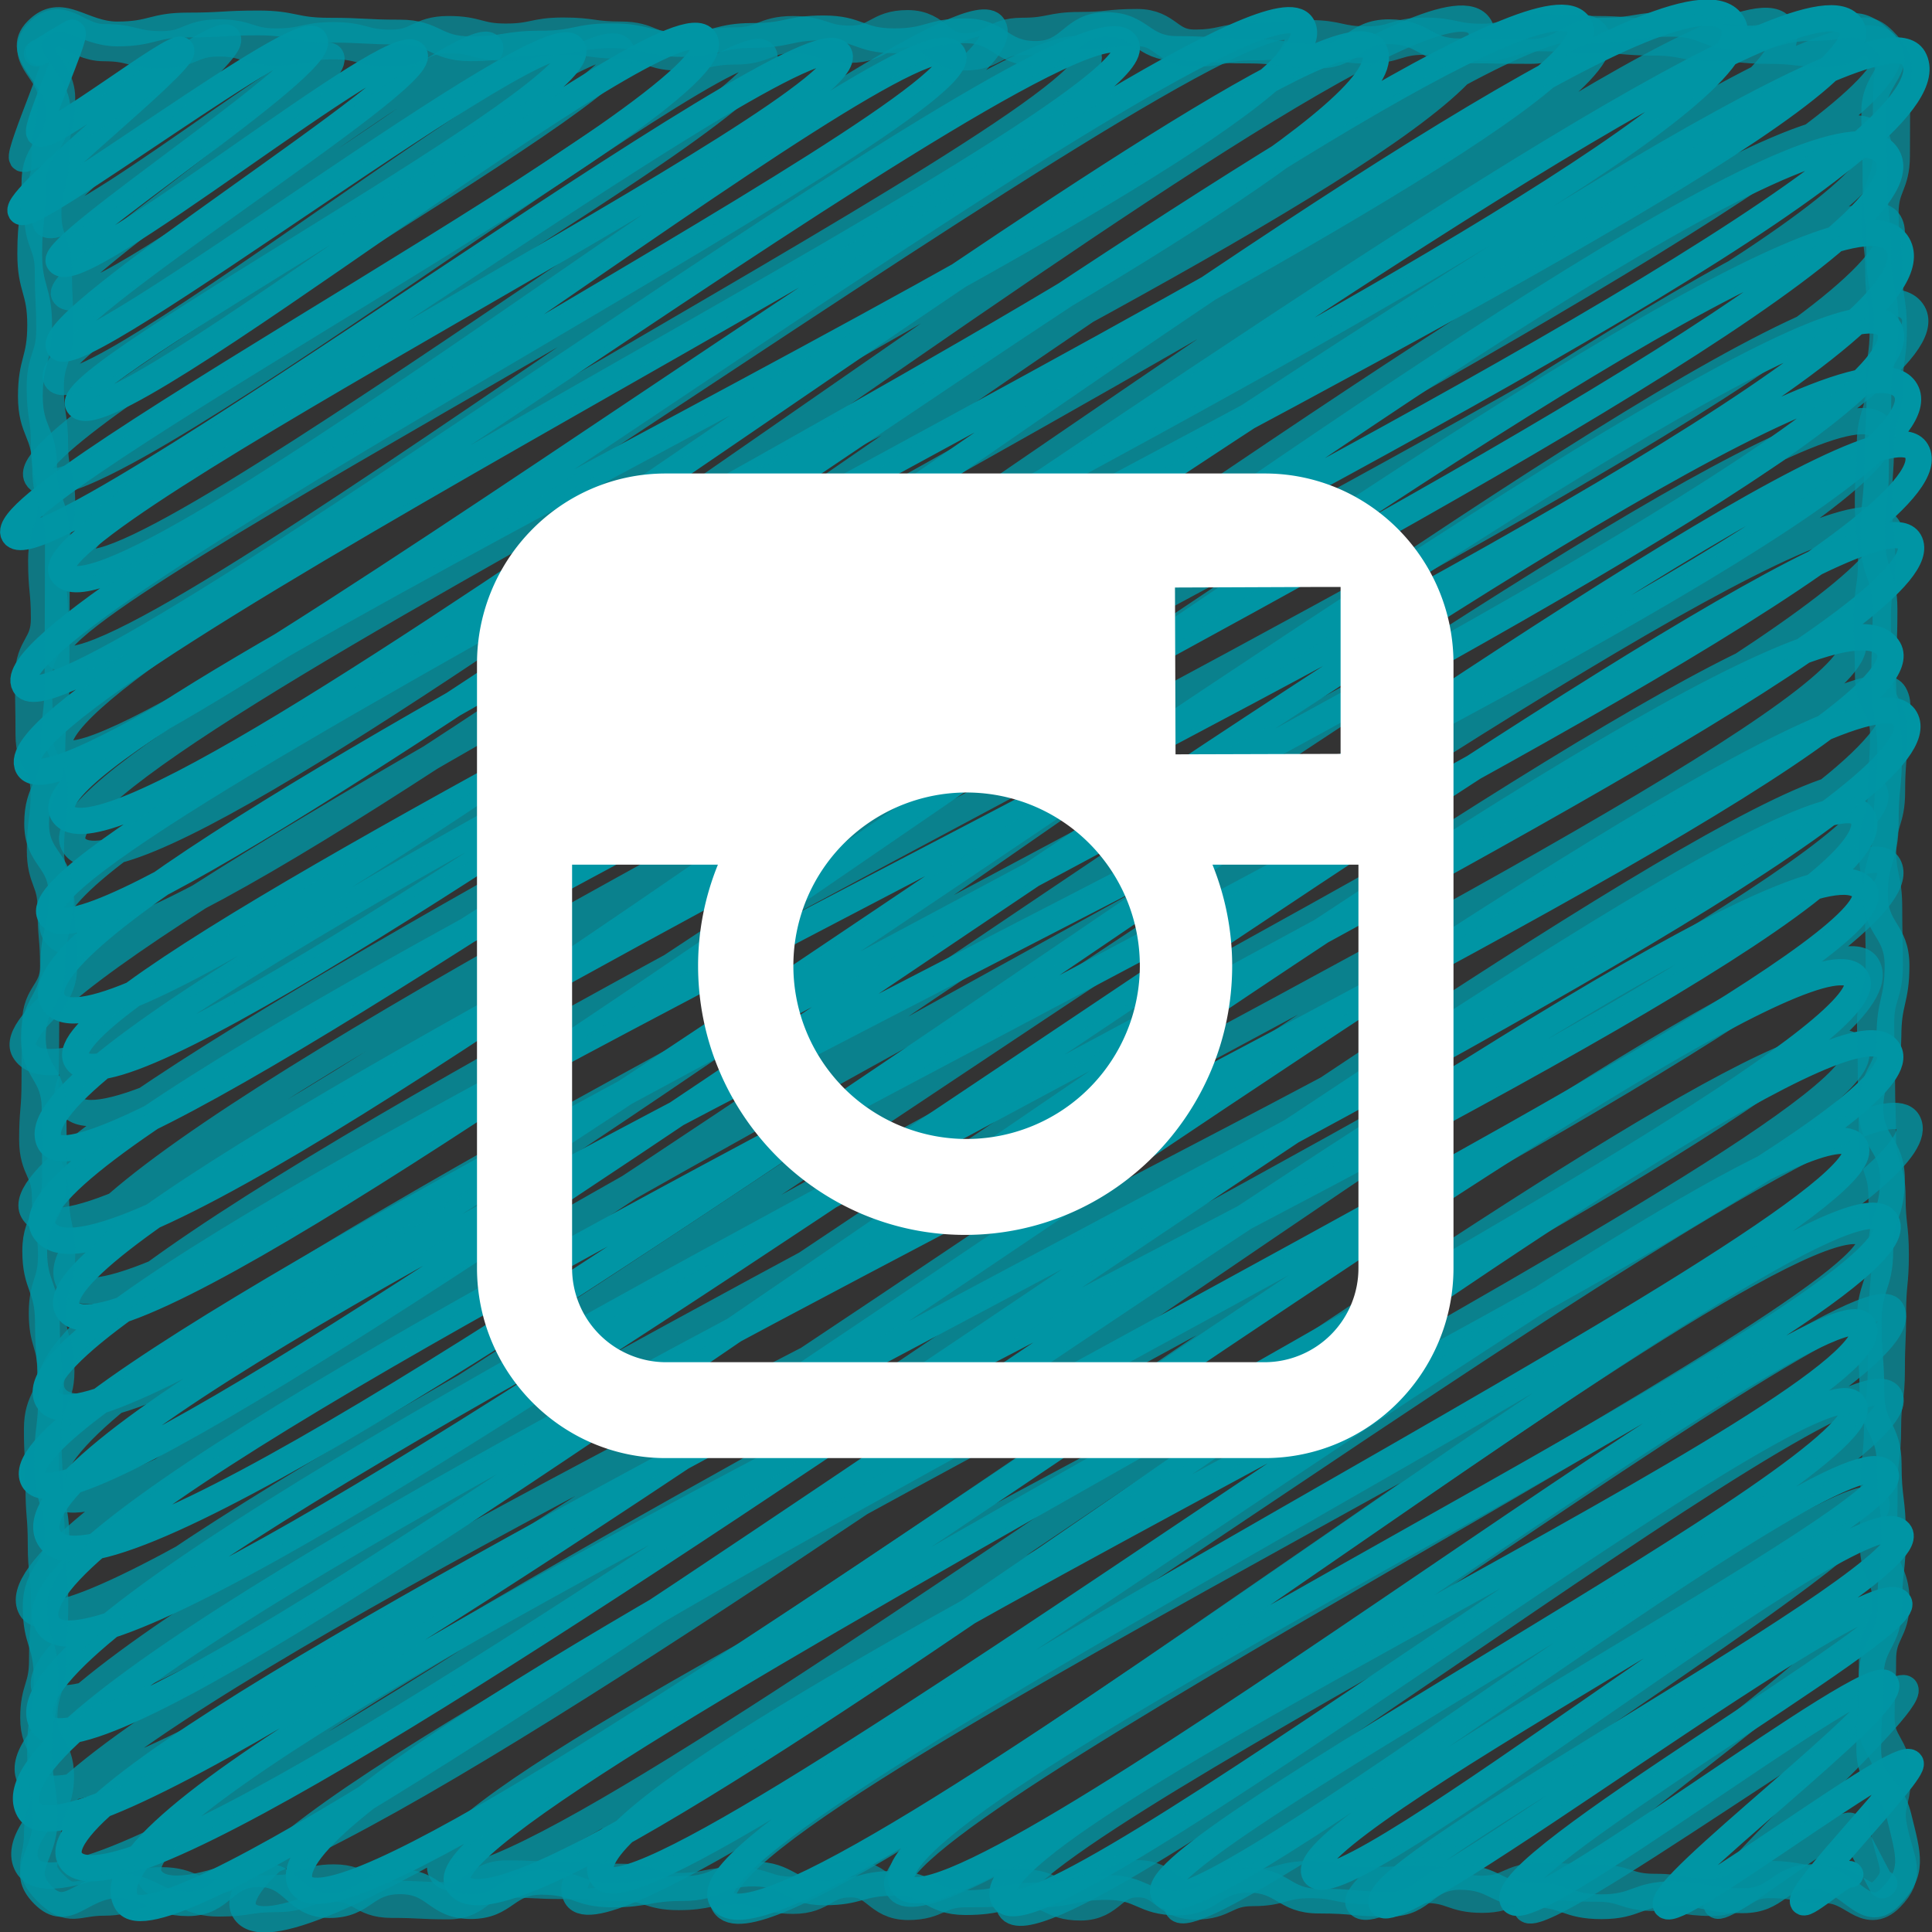 <svg id="Layer_1" data-name="Layer 1" xmlns="http://www.w3.org/2000/svg" viewBox="0 0 512 512"><rect x="0" y="0" width="512" height="512" fill="#333333" stroke="none"/><title>instagram</title><path d="M10.37,13.82c.13.23,8.74-5.43,8.89-5.17.83,1.45-9.85,24.84-8.86,26.56C12.13,38.22,46.72,11,48,13.3,49.73,16.24,3.44,52.43,5.49,56,7.8,60,80,4.89,83.37,10.69,87,17,13,64.72,15.59,69.29c4.57,8,90-62.36,94.26-54.85,3.86,6.75-98.63,69.73-94.18,77.49,4.58,8,130.24-89.34,136.06-79.17,6.47,11.3-135.67,86.35-131,94.48,6.94,12.11,158-110.69,166.06-96.62C195.66,26.11-3.07,129.79,3.67,141.57,10.94,154.24,214.73,1,222.37,14.32S8.19,137.41,16.43,151.79C28.23,172.39,243.6-1.13,252.51,14.43,260.72,28.75-4,163.23,6.53,181.54,16.28,198.55,287.11-8,298.39,11.73,308.54,29.45-4.6,182.25,7.45,203.29,19.17,223.74,332.28-15.55,345.1,6.83,360.3,33.36,3.48,192.54,16.62,215.48,32.3,242.85,350.69-10.14,364.11,13.29,380.48,41.86,1.34,221.69,13.29,242.55c14.31,25,388.53-264.92,405.23-235.78C433.88,33.6-4.29,233.29,14.07,265.34c19.37,33.81,423.56-296.61,445.12-259C478.5,40.07,5.64,255.39,20.25,280.89c17,29.66,451.24-307.17,470.41-273.7,17,29.67-497.52,260.53-477.44,295.58C29,330.26,489.1-16.07,507.12,15.39,530.8,56.72-7.67,292.14,11.61,325.79,34.4,365.56,476.68.37,500.24,41.49,522.32,80,.42,316.41,17.94,347c18.78,32.78,462.39-321.64,485-282.19C527.1,107-7.07,336.52,12.66,371,30.91,402.81,482,54.55,500.6,87.05c20,34.89-509.18,274.71-491.73,305.15C24.94,420.26,483.51,65.91,505.05,103.5,526.17,140.38-10.15,367,13,407.5c22.18,38.72,477.67-318,494.9-288C528.25,155-9.72,391.4,12.65,430.46,32.64,465.34,490.06,115.55,506,143.4,524.5,175.66-12,416.34,11.15,456.71,29.82,489.31,477.67,132.06,500.54,172,519,204.26-16.54,437.42,7.68,479.7c19.16,33.44,478.57-321.92,497.25-289.32,20,34.9-504.71,270.16-486.3,302.3C38.19,526.83,477.4,188.19,493.53,216.36c19.43,33.91-483,247.68-460,287.7,15.47,27,441.37-301.44,460.55-268,13.76,24-432.55,231.39-414.32,263.21C95.51,526.84,476.39,232.15,492,259.43c13.2,23-383.09,218-370.68,239.7,17.4,30.37,363-248.84,379.2-220.64C515.17,304,144,470.06,159.54,497.12c11.34,19.79,319-216.05,332.11-193.24,11.13,19.42-312.82,177.84-300.42,199.47C205.68,528.57,487,301.19,499.89,323.76c12,21-273.69,152.92-260.68,175.63,11.5,20.08,245.66-163.46,254.48-148.06,11,19.12-239.19,131.85-227.65,152,8.83,15.42,216.53-146.18,225.21-131S301.41,489.67,308.39,501.86c7.55,13.18,182.28-127,191.26-111.28,5.66,9.88-158.21,93.76-151.22,106C354.91,507.84,495.86,393,503.5,406.3c6.39,11.16-142.66,88.86-137.3,98.22,4.33,7.56,131.27-89.86,137.06-79.75,3.75,6.54-107.72,69.46-102.29,79,4.06,7.09,95.26-63.66,98.8-57.49,3.23,5.63-61.07,53.76-58.26,58.66,2.44,4.26,62.31-42.08,64.82-37.71,1.42,2.48-30,34.11-28.49,36.81.73,1.27,11.75-8.62,12.51-7.28" fill="none" stroke="#0095a4" stroke-linecap="round" stroke-linejoin="round" stroke-width="6.96"/><g opacity="0.8"><path d="M9.79,14.16c.14.25,5.93-3.78,6.07-3.53,1.28,2.24-11.05,29.49-10,31.3C7.63,45,58.13,6.27,60.38,10.2,62.85,14.51,9.76,55,12.11,59.09c3.9,6.81,72.63-49.2,75.61-44C91.55,21.77,14.21,73.14,17,78c5.6,9.78,108.47-73.26,112.83-65.65,4,7.05-120.41,78.46-114.9,88.07C21.41,111.74,157.46.83,164.6,13.3,170.28,23.22,2.66,114.06,9.78,126.49,19.13,142.82,196.11,3.4,202.42,14.41,209.82,27.33,13.14,133.9,21.14,147.86,30.92,164.92,254.12-8.9,263.23,7,274.72,27,6.67,159,15,173.45c11,19.26,261.9-179,273.33-159C297.41,30.32,3.51,176.66,16.08,198.61,26.88,217.46,332.82-10.54,343.5,8.1,359.2,35.51,5,198.44,19.56,223.87,37.25,254.75,375.51-22,392.16,7.08,410.42,39-3.44,215.88,14.48,247.17,33.59,280.52,405.68-21,423.11,9.41c15.57,27.18-432.34,241.7-416.7,269C28.52,317,455-22.55,472.18,7.41,492.27,42.49-2.06,256.59,18.53,292.52c19.94,34.8,462.91-312.7,481.54-280.18C518.32,44.19-8.14,291.54,8.75,321,29.51,357.26,475.6-1.08,497.29,36.78c18.39,32.1-500.85,264.89-479,303C37.63,373.56,483.75,29.47,500.69,59,522.21,96.61-8.61,329.87,14.17,369.64,37.58,410.5,485,44.46,507,82.9,527.37,118.48-8.46,355.21,14.49,395.26,33,427.52,480,81.62,498.39,113.71,514.53,141.88-12.07,390.8,8.23,426.24,24.33,454.34,482,107.78,500.39,139.89,518.16,170.89-6,416.43,12.08,448S473.62,139.58,490.77,169.52C506.88,197.63-13.59,433.53,8,471.29,29.3,508.39,486.44,156.84,502,183.92,526.26,226.35-17,452.06,7.24,494.4c20.83,36.36,472.63-314.1,489.44-284.77,14.89,26-474.64,256.91-457,287.75C61.92,536.15,485.43,203.09,500.45,229.3c18.33,32-453.07,246.69-435.71,277C83.17,538.47,478.85,228.12,494.85,256,513.49,288.57,102.74,471.31,117,496.14c14.07,24.55,359.48-244.43,374.63-218,12.57,21.94-354.61,197-338.9,224.45,12.59,22,339.47-228.72,352.88-205.32,14.89,26-328.12,182.26-313.74,207.36C205.29,528.13,481.78,304.1,495.47,328c9.35,16.31-268,154-257.42,172.39,11.37,19.85,254.54-168.31,263.22-153.15,11.84,20.68-243.49,141.23-233.64,158.43S491.27,353.46,500.76,370c8.94,15.61-195.9,122.93-188.59,135.69,5.71,10,178.43-119,185-107.61,5.54,9.67-142,97.81-137.08,106.41,6.12,10.68,124.82-87.22,131.09-76.27,4,7-90.17,71.31-86.5,77.7,3.43,6,97.49-63.13,100.24-58.32,2.54,4.44-52.67,52.65-50,57.25,1.58,2.75,33.92-23.87,35.69-20.77.56,1,7.6,14.53,8.13,15.47.17.29.47-.54.59-.34" fill="none" stroke="#0095a4" stroke-linecap="round" stroke-linejoin="round" stroke-width="6.96"/></g><path d="M500,502c-5.37,5.43-8.29-2.52-15.9-2.52s-7.6-1.38-15.21-1.38-7.61,4.72-15.22,4.72-7.6-1.32-15.21-1.32-7.6-2.45-15.2-2.45-7.6-.45-15.21-.45S400.41,502,392.81,502s-7.6-2.62-15.21-2.62-7.6.33-15.21.33-7.61-1.6-15.22-1.6-7.6,2.11-15.21,2.11-7.61,3.57-15.22,3.57-7.61-5.9-15.21-5.9-7.61,6.14-15.22,6.14-7.61-3.71-15.21-3.71-7.61.21-15.22.21-7.61,3.37-15.21,3.37-7.61-6-15.22-6-7.61,4.37-15.22,4.37-7.61-2.48-15.22-2.48-7.61,1.49-15.22,1.49-7.61-2.44-15.22-2.44-7.6-.5-15.21-.5-7.61-.39-15.22-.39-7.61,5.77-15.22,5.77-7.61-.38-15.22-.38S96.1,499,88.49,499s-7.61,2.81-15.23,2.81-7.61,1.17-15.22,1.17-7.62-3.23-15.23-3.23-7.62,3-15.24,3-8.84,3-14.23-2.45-2.05-6.65-2.05-14.32,3.41-7.66,3.41-15.32S10.29,463,10.29,455.3s2.33-7.66,2.33-15.32.55-7.66.55-15.32-.88-7.66-.88-15.33-.6-7.67-.6-15.33-.42-7.66-.42-15.32S14.8,371,14.8,363.34s-2.24-7.67-2.24-15.33S15,340.34,15,332.68s-1.61-7.67-1.61-15.33S10,309.68,10,302s.63-7.67.63-15.33.13-7.67.13-15.33,4.78-7.67,4.78-15.34-.66-7.67-.66-15.33-2.84-7.67-2.84-15.34,1-7.67,1-15.34-4-7.67-4-15.34S8.9,187,8.9,179.32s4.21-7.67,4.21-15.34-.73-7.66-.73-15.33S15,141,15,133.32s-1.88-7.67-1.88-15.34S12,110.31,12,102.64,14.53,95,14.53,87.3s-.38-7.67-.38-15.34-2.8-7.67-2.8-15.34,2-7.67,2-15.35S15,33.59,15,25.91,5.79,14.83,11.18,9.39s8.76,1.91,16.37,1.91,7.6,1.88,15.21,1.88S50.36,10.05,58,10.05s7.6,2.41,15.21,2.41,7.6-1.67,15.2-1.67,7.6,2,15.21,2,7.61-3.62,15.21-3.62,7.6,2,15.21,2,7.6-1.6,15.21-1.6,7.61,1.06,15.22,1.06,7.6,3.14,15.21,3.14,7.61-1.59,15.22-1.59,7.61-3,15.21-3,7.61,2.54,15.22,2.54S232.89,7.6,240.5,7.6s7.61,6.14,15.22,6.14,7.61-4.11,15.21-4.11,7.61-1.53,15.22-1.53,7.61-.79,15.22-.79,7.61,5.45,15.22,5.45,7.61-1.69,15.22-1.69,7.61-.82,15.22-.82,7.6,1.67,15.21,1.67,7.61-2.33,15.22-2.33,7.61,1.63,15.22,1.63,7.61-2.56,15.22-2.56,7.61.51,15.22.51,7.61.63,15.23.63,7.61,1.42,15.22,1.42,7.62.77,15.23.77,7.62.89,15.24.89,8.72-6.61,14.11-1.18,3.13,6.53,3.13,14.19-.06,7.66-.06,15.32-3,7.67-3,15.34,1,7.66,1,15.32,1.19,7.66,1.19,15.32-1.08,7.66-1.08,15.33S497,110.19,497,117.85s-.53,7.66-.53,15.32.85,7.66.85,15.33-1.15,7.67-1.15,15.33.34,7.66.34,15.33,4,7.67,4,15.33-.56,7.67-.56,15.33-2.37,7.67-2.37,15.33,1.6,7.67,1.6,15.33.18,7.67.18,15.34-2.3,7.67-2.3,15.33.22,7.67.22,15.34.26,7.67.26,15.34,2.54,7.67,2.54,15.34.86,7.67.86,15.34-.73,7.67-.73,15.34-.32,7.66-.32,15.33-1,7.67-1,15.33-.93,7.67-.93,15.34-.15,7.67-.15,15.34,3.34,7.67,3.34,15.34-3.59,7.67-3.59,15.34-.4,7.67-.4,15.34,4.3,7.67,4.3,15.35-2.47,7.57-.72,15C502.57,494,505.35,496.54,500,502Z" fill="none" stroke="#0095a4" stroke-linecap="round" stroke-linejoin="round" stroke-width="9.86" opacity="0.7"/><path d="M500.82,502.84c-6.62,6.68-10.9-5.53-20.26-5.53s-9.36,6.41-18.71,6.41-9.36-1.85-18.72-1.85-9.36,3.43-18.73,3.43-9.36-3.19-18.72-3.19-9.36-4.58-18.73-4.58-9.36,7.11-18.72,7.11-9.36-.84-18.72-.84-9.36-5.51-18.72-5.51-9.36,6-18.73,6-9.36-4.08-18.72-4.08-9.36,2-18.73,2-9.37,2-18.73,2-9.36-5.11-18.73-5.11-9.36,2.53-18.73,2.53-9.37-5-18.73-5-9.37,3.86-18.73,3.86-9.37,1.69-18.73,1.69-9.36-3.35-18.73-3.35-9.36,6.44-18.73,6.44-9.36-6.58-18.73-6.58S96.67,505,87.3,505s-9.37-8.22-18.74-8.22-9.37,7.72-18.73,7.72-9.37-4.72-18.75-4.72-13,9.14-19.66,2.47.54-10.36.54-19.79-1.48-9.43-1.48-18.86,1.74-9.43,1.74-18.86-2.9-9.44-2.9-18.87,5.73-9.43,5.73-18.86-2.75-9.44-2.75-18.87,1.13-9.43,1.13-18.87-.87-9.43-.87-18.87-3.36-9.43-3.36-18.87,5.25-9.44,5.25-18.87-.12-9.43-.12-18.87-5.49-9.44-5.49-18.87S14,265.43,14,256s2.18-9.44,2.18-18.87-6.47-9.44-6.47-18.87S14,208.81,14,199.37s1.1-9.44,1.1-18.88.06-9.44.06-18.88.05-9.44.05-18.87-3.38-9.44-3.38-18.87S8.05,114.42,8.05,105s2.46-9.44,2.46-18.88S7.88,76.66,7.88,67.22,9,57.78,9,48.34s6.42-9.45,6.42-18.89S3.06,14.57,9.68,7.89,21.69,9,31.05,9s9.36-2.37,18.71-2.37,9.36-.55,18.72-.55S77.85,8,87.21,8s9.36.5,18.72.5,9.36,4.42,18.73,4.42,9.36-1.5,18.72-1.5,9.36-1.94,18.72-1.94,9.36,2.31,18.72,2.31,9.36-2.4,18.73-2.4,9.36-2,18.72-2,9.36,3.42,18.73,3.42,9.37-2.65,18.73-2.65,9.36,6,18.73,6,9.36-7.65,18.73-7.65,9.37,6.34,18.73,6.34,9.37.67,18.73.67,9.37,1.33,18.73,1.33,9.36-6.44,18.73-6.44,9.36,5.07,18.73,5.07,9.36.15,18.73.15S414.94,8,424.31,8,433.68,6.43,443,6.43s9.37,3.72,18.73,3.72,9.37-2.6,18.75-2.6S492.34,4.19,499,10.87s-2.44,9.12-2.44,18.56.34,9.43.34,18.86,1,9.43,1,18.86,1.94,9.44,1.94,18.87-1.91,9.43-1.91,18.86-.64,9.44-.64,18.87-1,9.43-1,18.87,3.26,9.43,3.26,18.87-.36,9.43-.36,18.87,1.59,9.44,1.59,18.87-.91,9.43-.91,18.87S497,227.53,497,237s5.73,9.44,5.73,18.88-2.14,9.44-2.14,18.87-4.77,9.44-4.77,18.87,5.69,9.44,5.69,18.88-3.08,9.44-3.08,18.88-3.07,9.44-3.07,18.88.71,9.44.71,18.87,4.58,9.44,4.58,18.87,1.14,9.44,1.14,18.87-1,9.44-1,18.88-4.91,9.44-4.91,18.89-.64,9.44-.64,18.88,5.76,8.73,8.05,17.89C505.89,492,507.44,496.15,500.82,502.84Z" fill="none" stroke="#0095a4" stroke-linecap="round" stroke-linejoin="round" stroke-width="6.57" opacity="0.8"/><path d="M335.19,125.48H176.41c-27.58,0-50,22.62-50,50.41V336c0,27.8,22.44,50.41,50,50.41H335.19c27.58,0,50-22.62,50-50.41V175.89C385.22,148.09,362.78,125.48,335.19,125.48Zm14.36,30.07,5.72,0v44.23l-43.74.13-.15-44.21Zm-130.68,73.6a45.91,45.91,0,1,1-8.62,26.76A45.88,45.88,0,0,1,218.87,229.15ZM360,336a24.92,24.92,0,0,1-24.8,25H176.41a24.92,24.92,0,0,1-24.8-25V229.15h38.64A71.2,71.2,0,0,0,185,255.91c0,39.33,31.74,71.35,70.77,71.35s70.77-32,70.77-71.35a71.5,71.5,0,0,0-5.22-26.76H360Z" fill="#fff"/></svg>